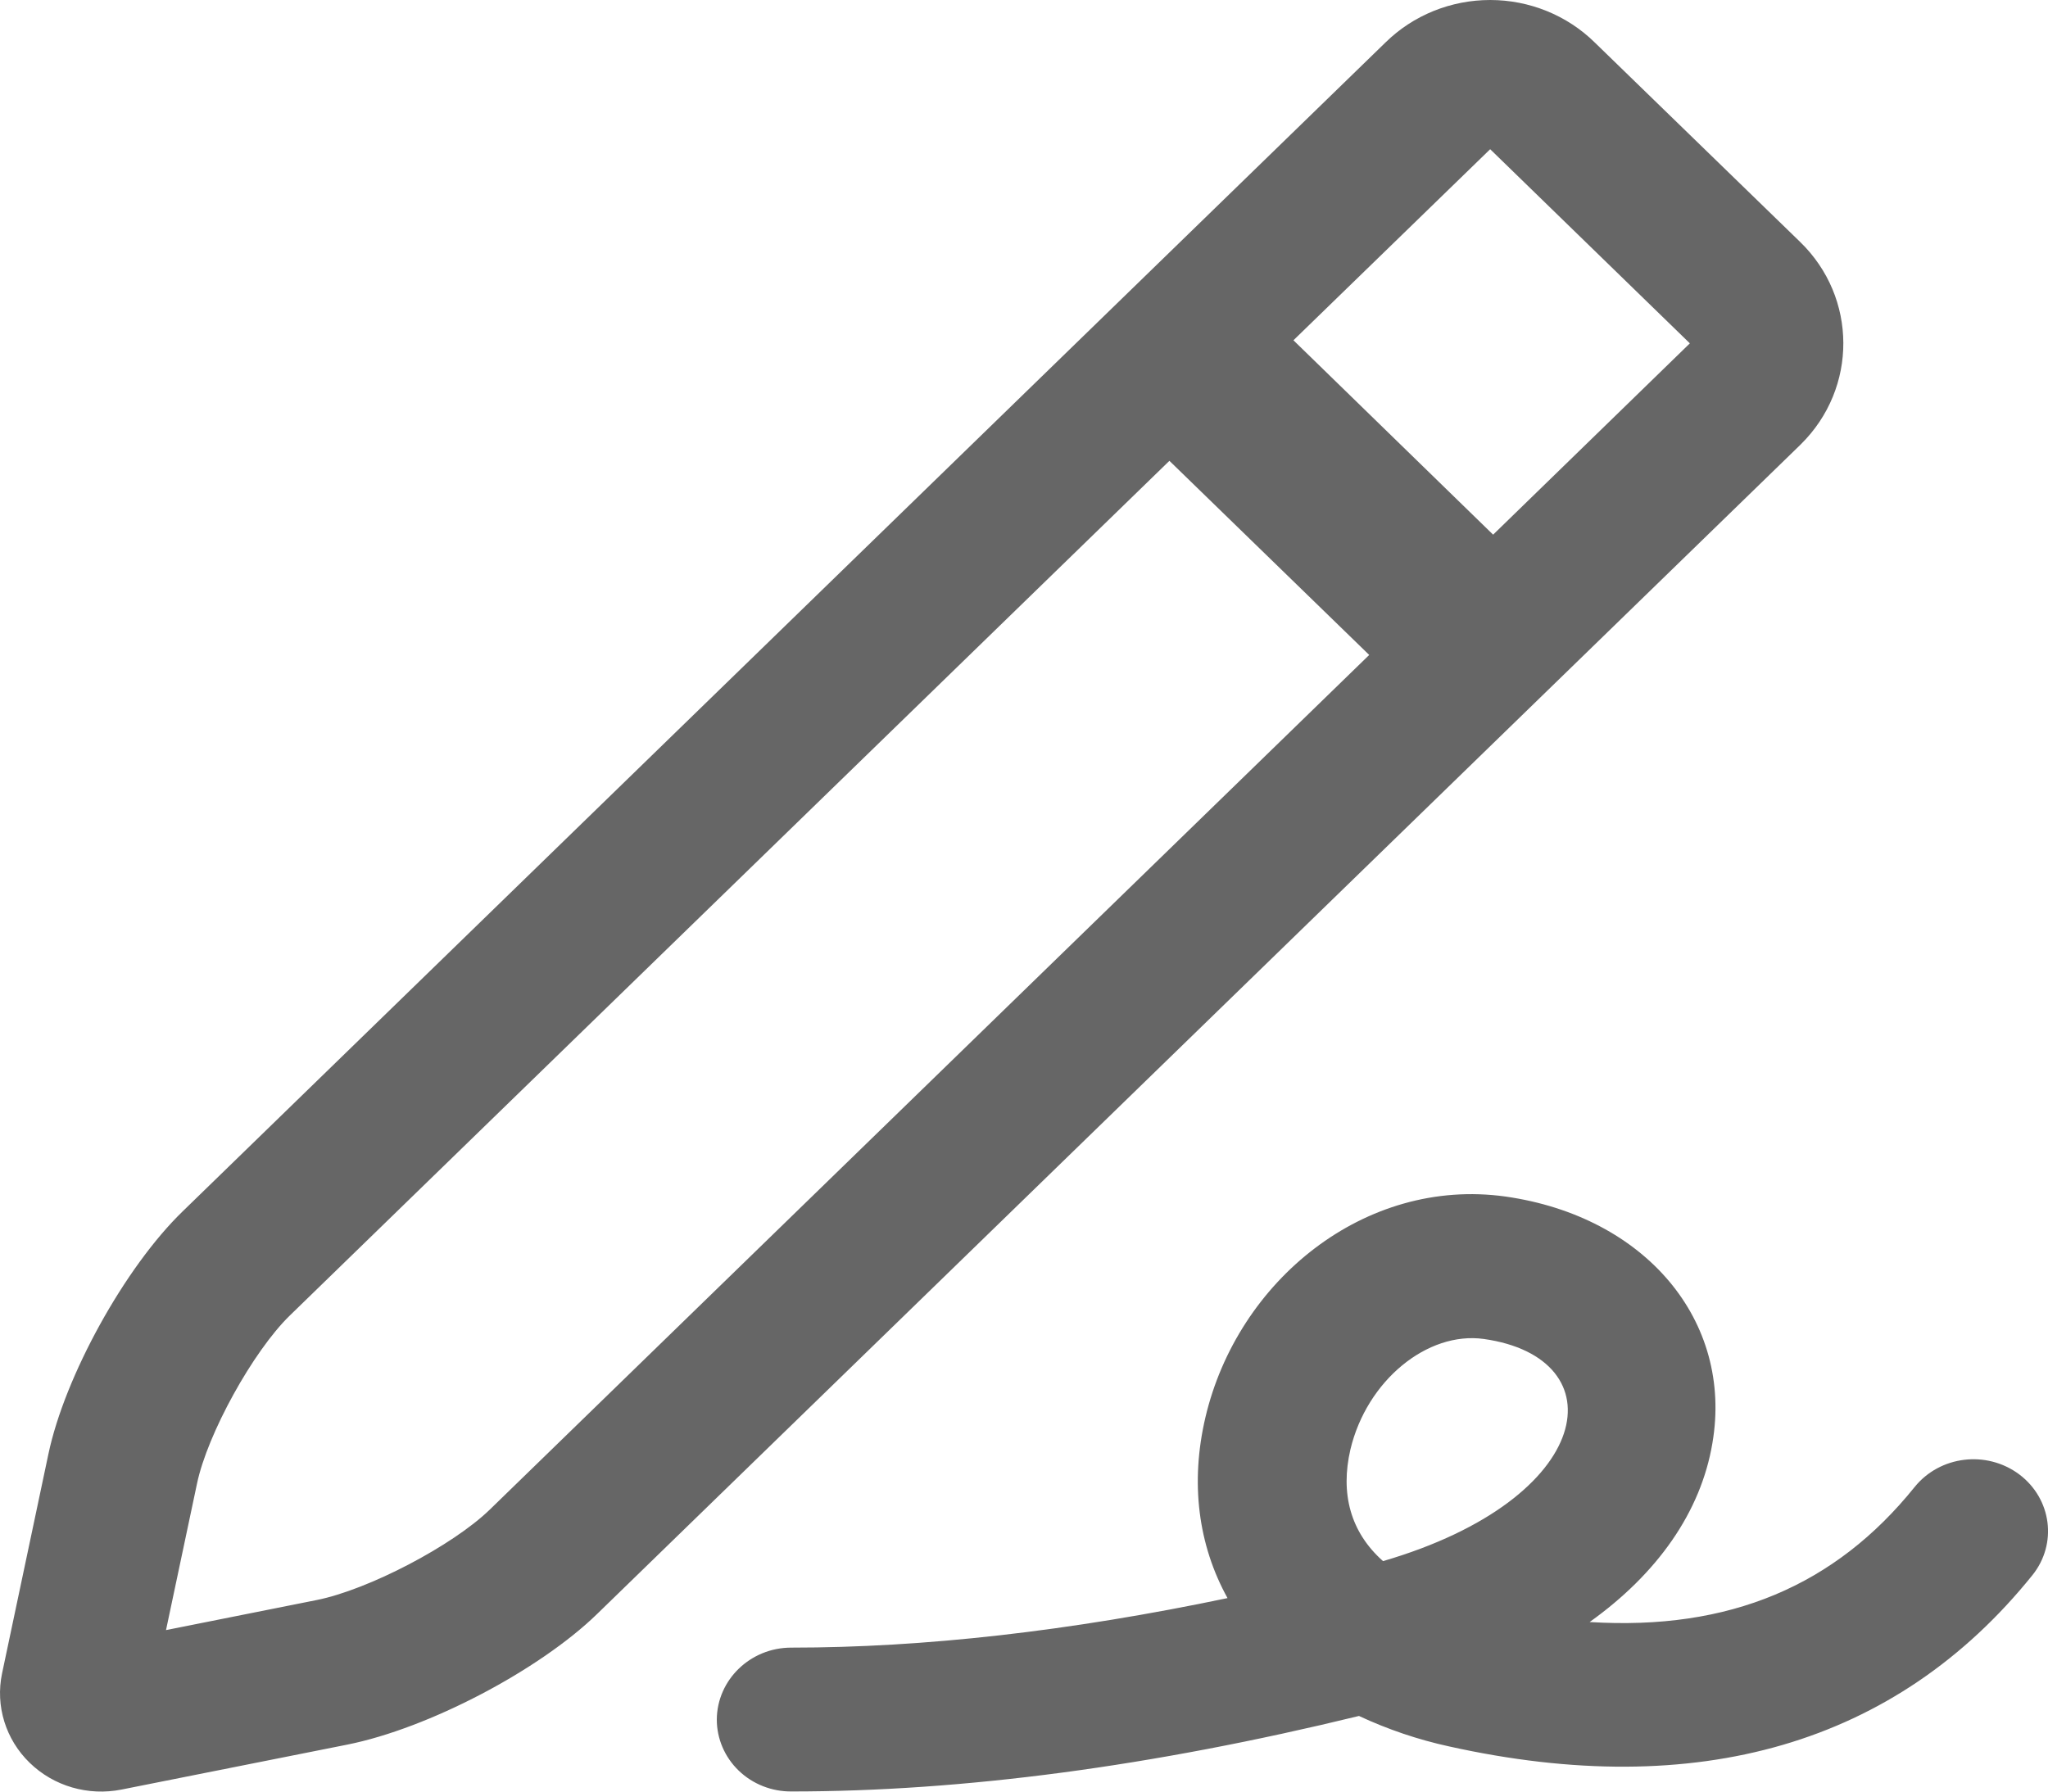 <?xml version="1.0" encoding="UTF-8"?><svg width="16px" height="14px" viewBox="0 0 16 14" version="1.1" xmlns="http://www.w3.org/2000/svg" xmlns:xlink="http://www.w3.org/1999/xlink"><title>电子签名管理@4x</title><g id="页面-1" stroke="none" stroke-width="1" fill="none" fill-rule="evenodd"><g id="B1-休闲食品行业解决方案-整车/零担备份-3" transform="translate(-70, -930)" fill="#666666" fill-rule="nonzero"><g id="电子签名管理" transform="translate(70, 930)"><path d="M11.665,4.178 L13.202,2.683 L11.642,1.166 L10.105,2.659 L11.665,4.178 Z M10.697,5.118 L9.136,3.601 L2.264,10.28 C1.978,10.558 1.62,11.205 1.539,11.594 L1.297,12.738 L2.475,12.503 C2.879,12.422 3.536,12.078 3.826,11.797 L10.697,5.118 L10.697,5.118 Z M10.825,0.331 C11.041,0.119 11.335,0 11.642,0 C11.948,0 12.242,0.119 12.458,0.331 L14.063,1.89 L14.063,1.89 C14.511,2.324 14.514,3.032 14.07,3.471 C14.068,3.473 14.065,3.476 14.063,3.478 L4.664,12.613 C4.213,13.051 3.348,13.506 2.713,13.633 L0.95,13.984 C0.689,14.036 0.42,13.958 0.232,13.775 L0.232,13.775 C0.044,13.593 -0.037,13.33 0.016,13.077 L0.378,11.363 C0.506,10.754 0.975,9.904 1.427,9.466 L10.825,0.331 L10.825,0.331 Z M13.378,11.278 C13.288,11.813 12.951,12.295 12.419,12.675 C13.511,12.743 14.338,12.391 14.958,11.62 C15.156,11.375 15.52,11.331 15.775,11.521 C16.029,11.712 16.075,12.064 15.878,12.309 C14.813,13.632 13.258,14.077 11.321,13.647 L11.321,13.647 C11.078,13.594 10.842,13.514 10.617,13.409 C9.001,13.803 7.522,13.999 6.182,13.999 C6.028,14 5.88,13.941 5.771,13.836 L5.771,13.836 C5.662,13.731 5.6,13.587 5.6,13.437 C5.602,13.126 5.863,12.874 6.183,12.875 C7.217,12.875 8.353,12.747 9.59,12.488 C9.36,12.072 9.298,11.586 9.417,11.077 C9.668,10.006 10.664,9.197 11.761,9.35 C12.854,9.505 13.542,10.321 13.378,11.278 L13.378,11.278 Z M10.55,11.327 C10.471,11.668 10.548,11.971 10.805,12.199 C12.48,11.709 12.635,10.61 11.592,10.463 C11.151,10.402 10.678,10.788 10.55,11.327 L10.55,11.327 Z" id="形状"/></g></g></g></svg>